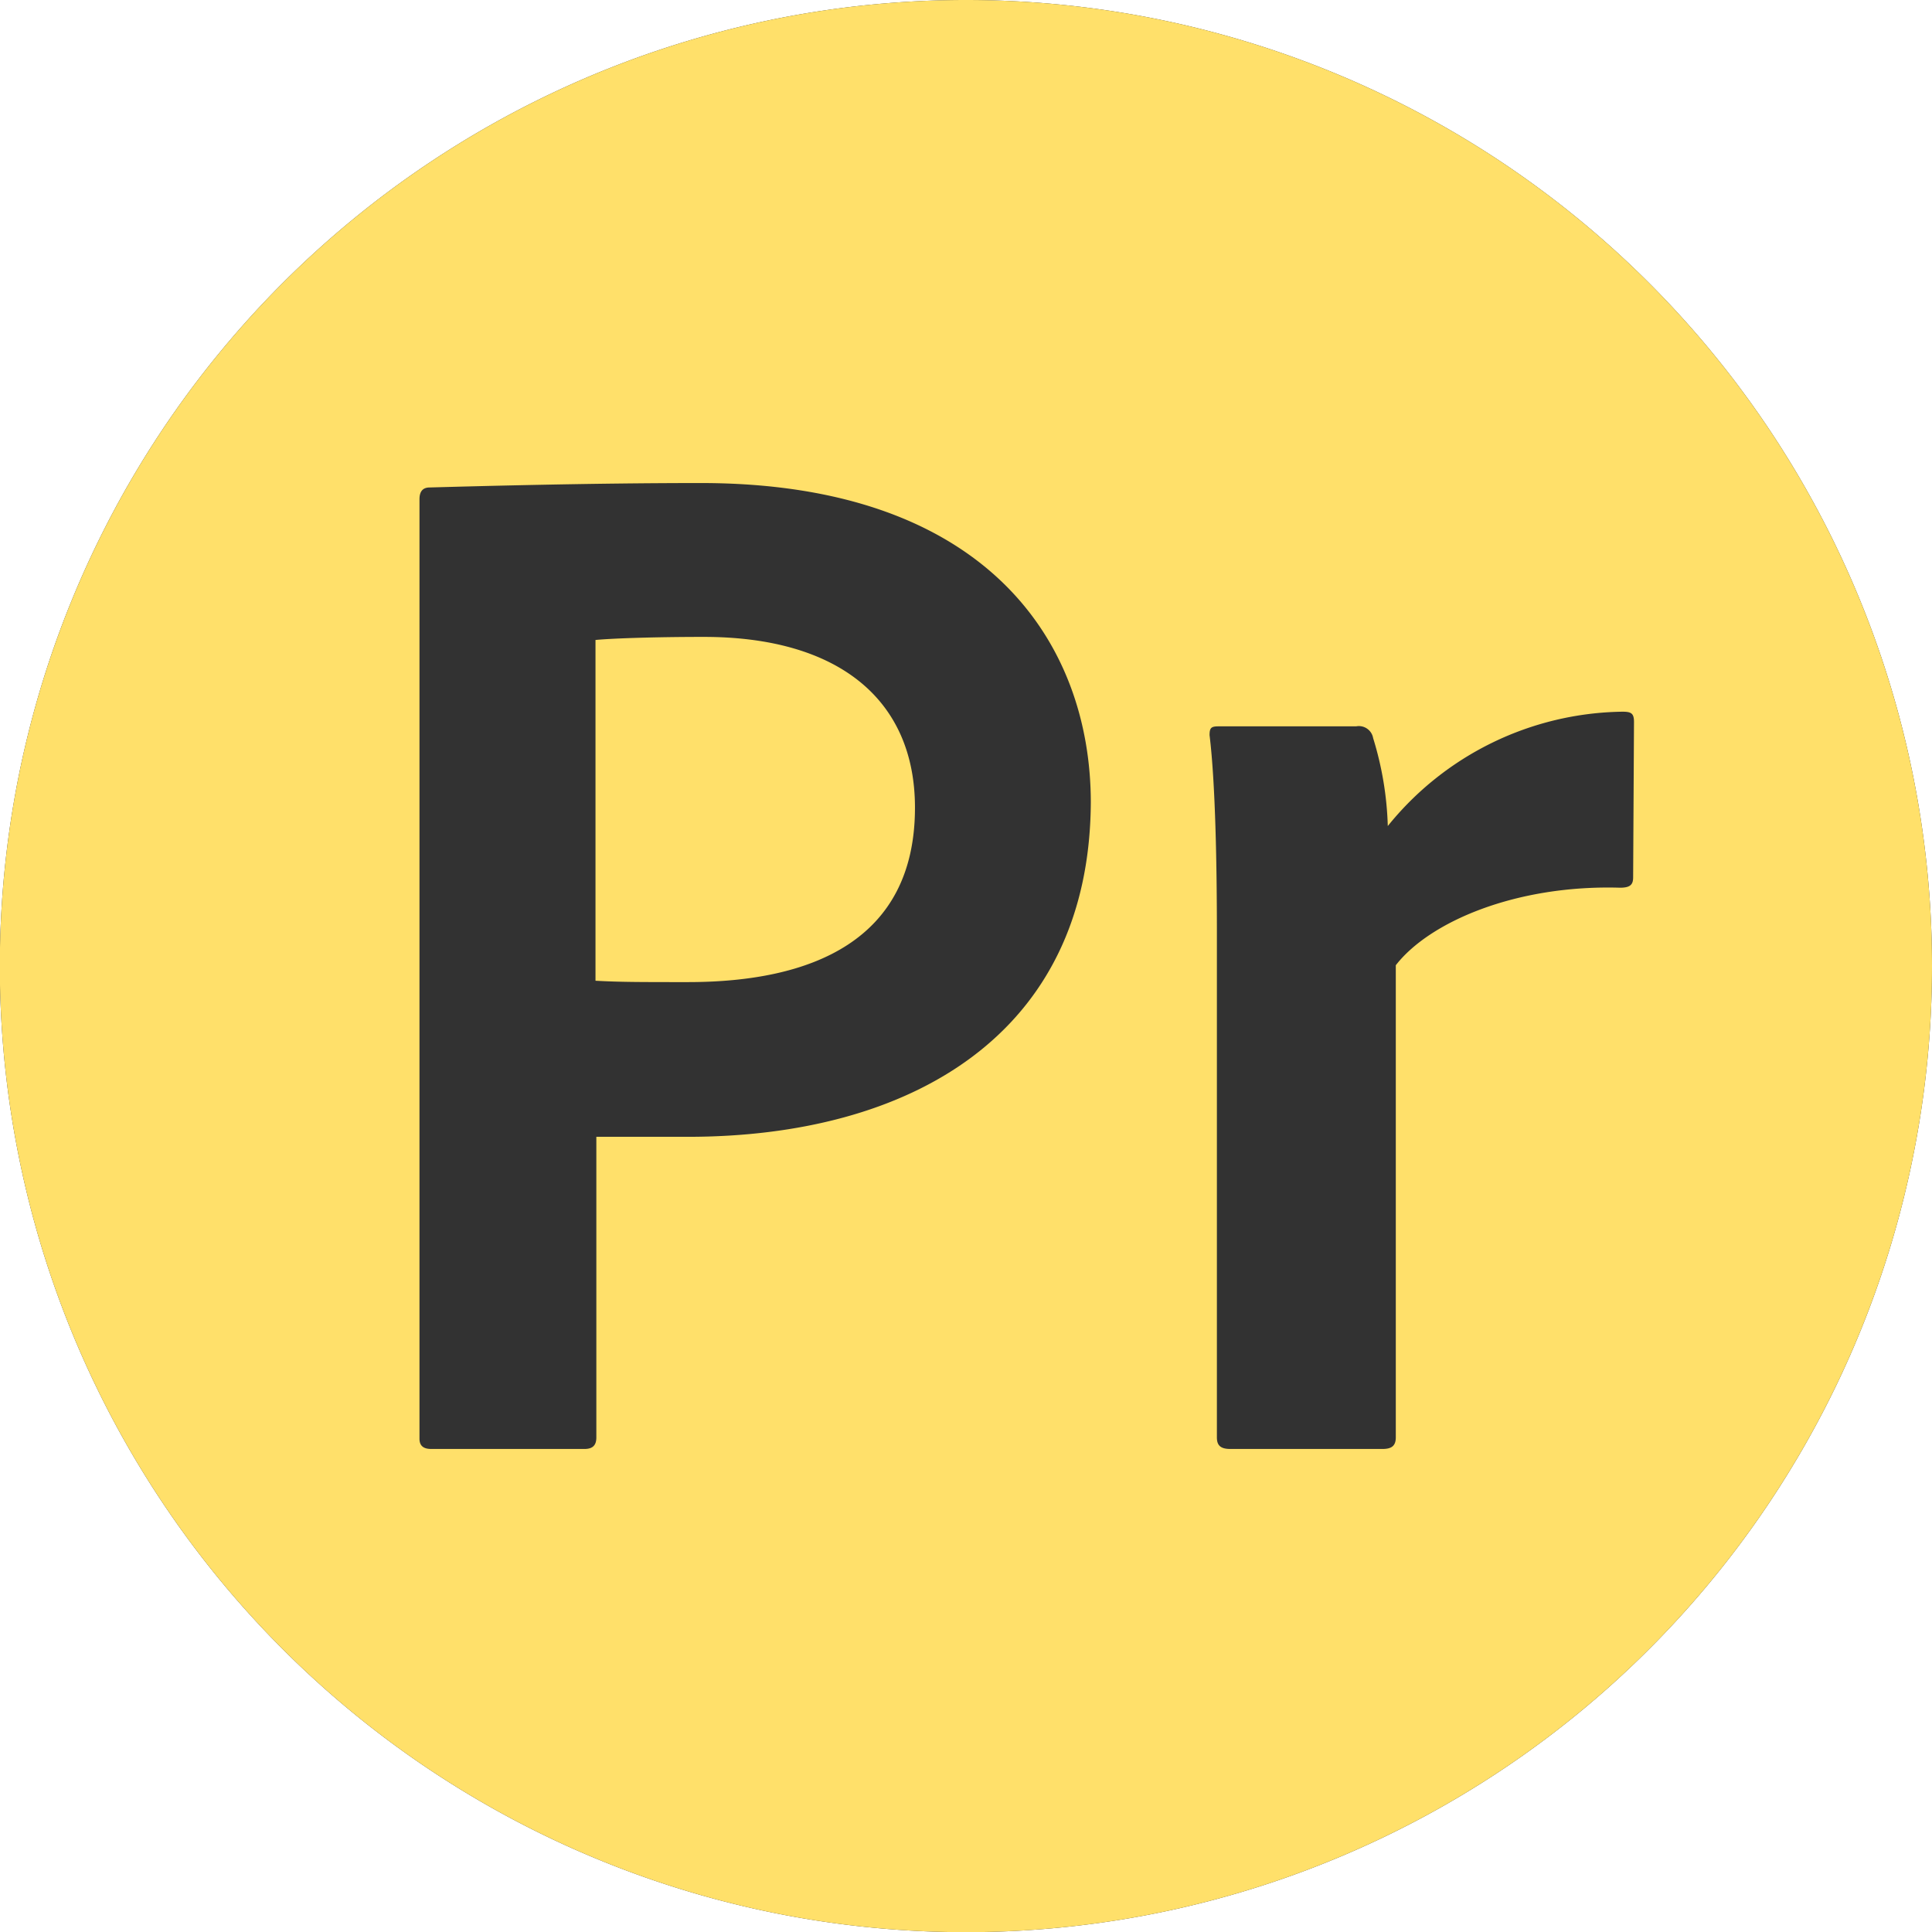 <svg xmlns="http://www.w3.org/2000/svg" viewBox="0 0 113.39 113.39"><defs><style>.cls-1{fill:#323232;}.cls-2{fill:#ffe06a;}</style></defs><g id="Layer_2" data-name="Layer 2"><g id="editing_icons_fill" data-name="editing icons fill"><path class="cls-1" d="M113.39,56.7A56.7,56.7,0,1,1,56.69,0,56.7,56.7,0,0,1,113.39,56.7Z"/><path class="cls-2" d="M41.31,37.38c-3,0-5.42.09-6.36.18v20c1.46.08,2.58.08,5.42.08,7.22,0,13.33-2.41,13.33-10.24C53.7,41.08,49.23,37.38,41.31,37.38ZM56.69,0a56.7,56.7,0,1,0,56.7,56.7A56.7,56.7,0,0,0,56.69,0ZM40.37,66.72H35V84.36c0,.43-.18.68-.69.68h-9c-.44,0-.69-.17-.69-.6V29.3c0-.43.17-.69.6-.69,3.27-.09,9.63-.26,15.91-.26,16.69,0,22.89,9.29,22.89,18.76C63.94,60.78,53.36,66.72,40.37,66.72ZM95.85,51.49c0,.43-.17.61-.77.61-6.11-.18-11.18,2-13.16,4.55V84.36c0,.51-.26.68-.78.68H72.2c-.61,0-.78-.25-.78-.68V54.68c0-3.7-.08-8.69-.43-11.53,0-.43.09-.52.52-.52h8.08a.85.85,0,0,1,1,.69,19.23,19.23,0,0,1,.86,5.16,18,18,0,0,1,13.77-6.71c.51,0,.68.09.68.6ZM41.31,37.38c-3,0-5.42.09-6.36.18v20c1.46.08,2.58.08,5.42.08,7.22,0,13.33-2.41,13.33-10.24C53.7,41.08,49.23,37.38,41.31,37.38Zm0,0c-3,0-5.42.09-6.36.18v20c1.46.08,2.58.08,5.42.08,7.22,0,13.33-2.41,13.33-10.24C53.7,41.08,49.23,37.38,41.31,37.38Z"/></g></g></svg>